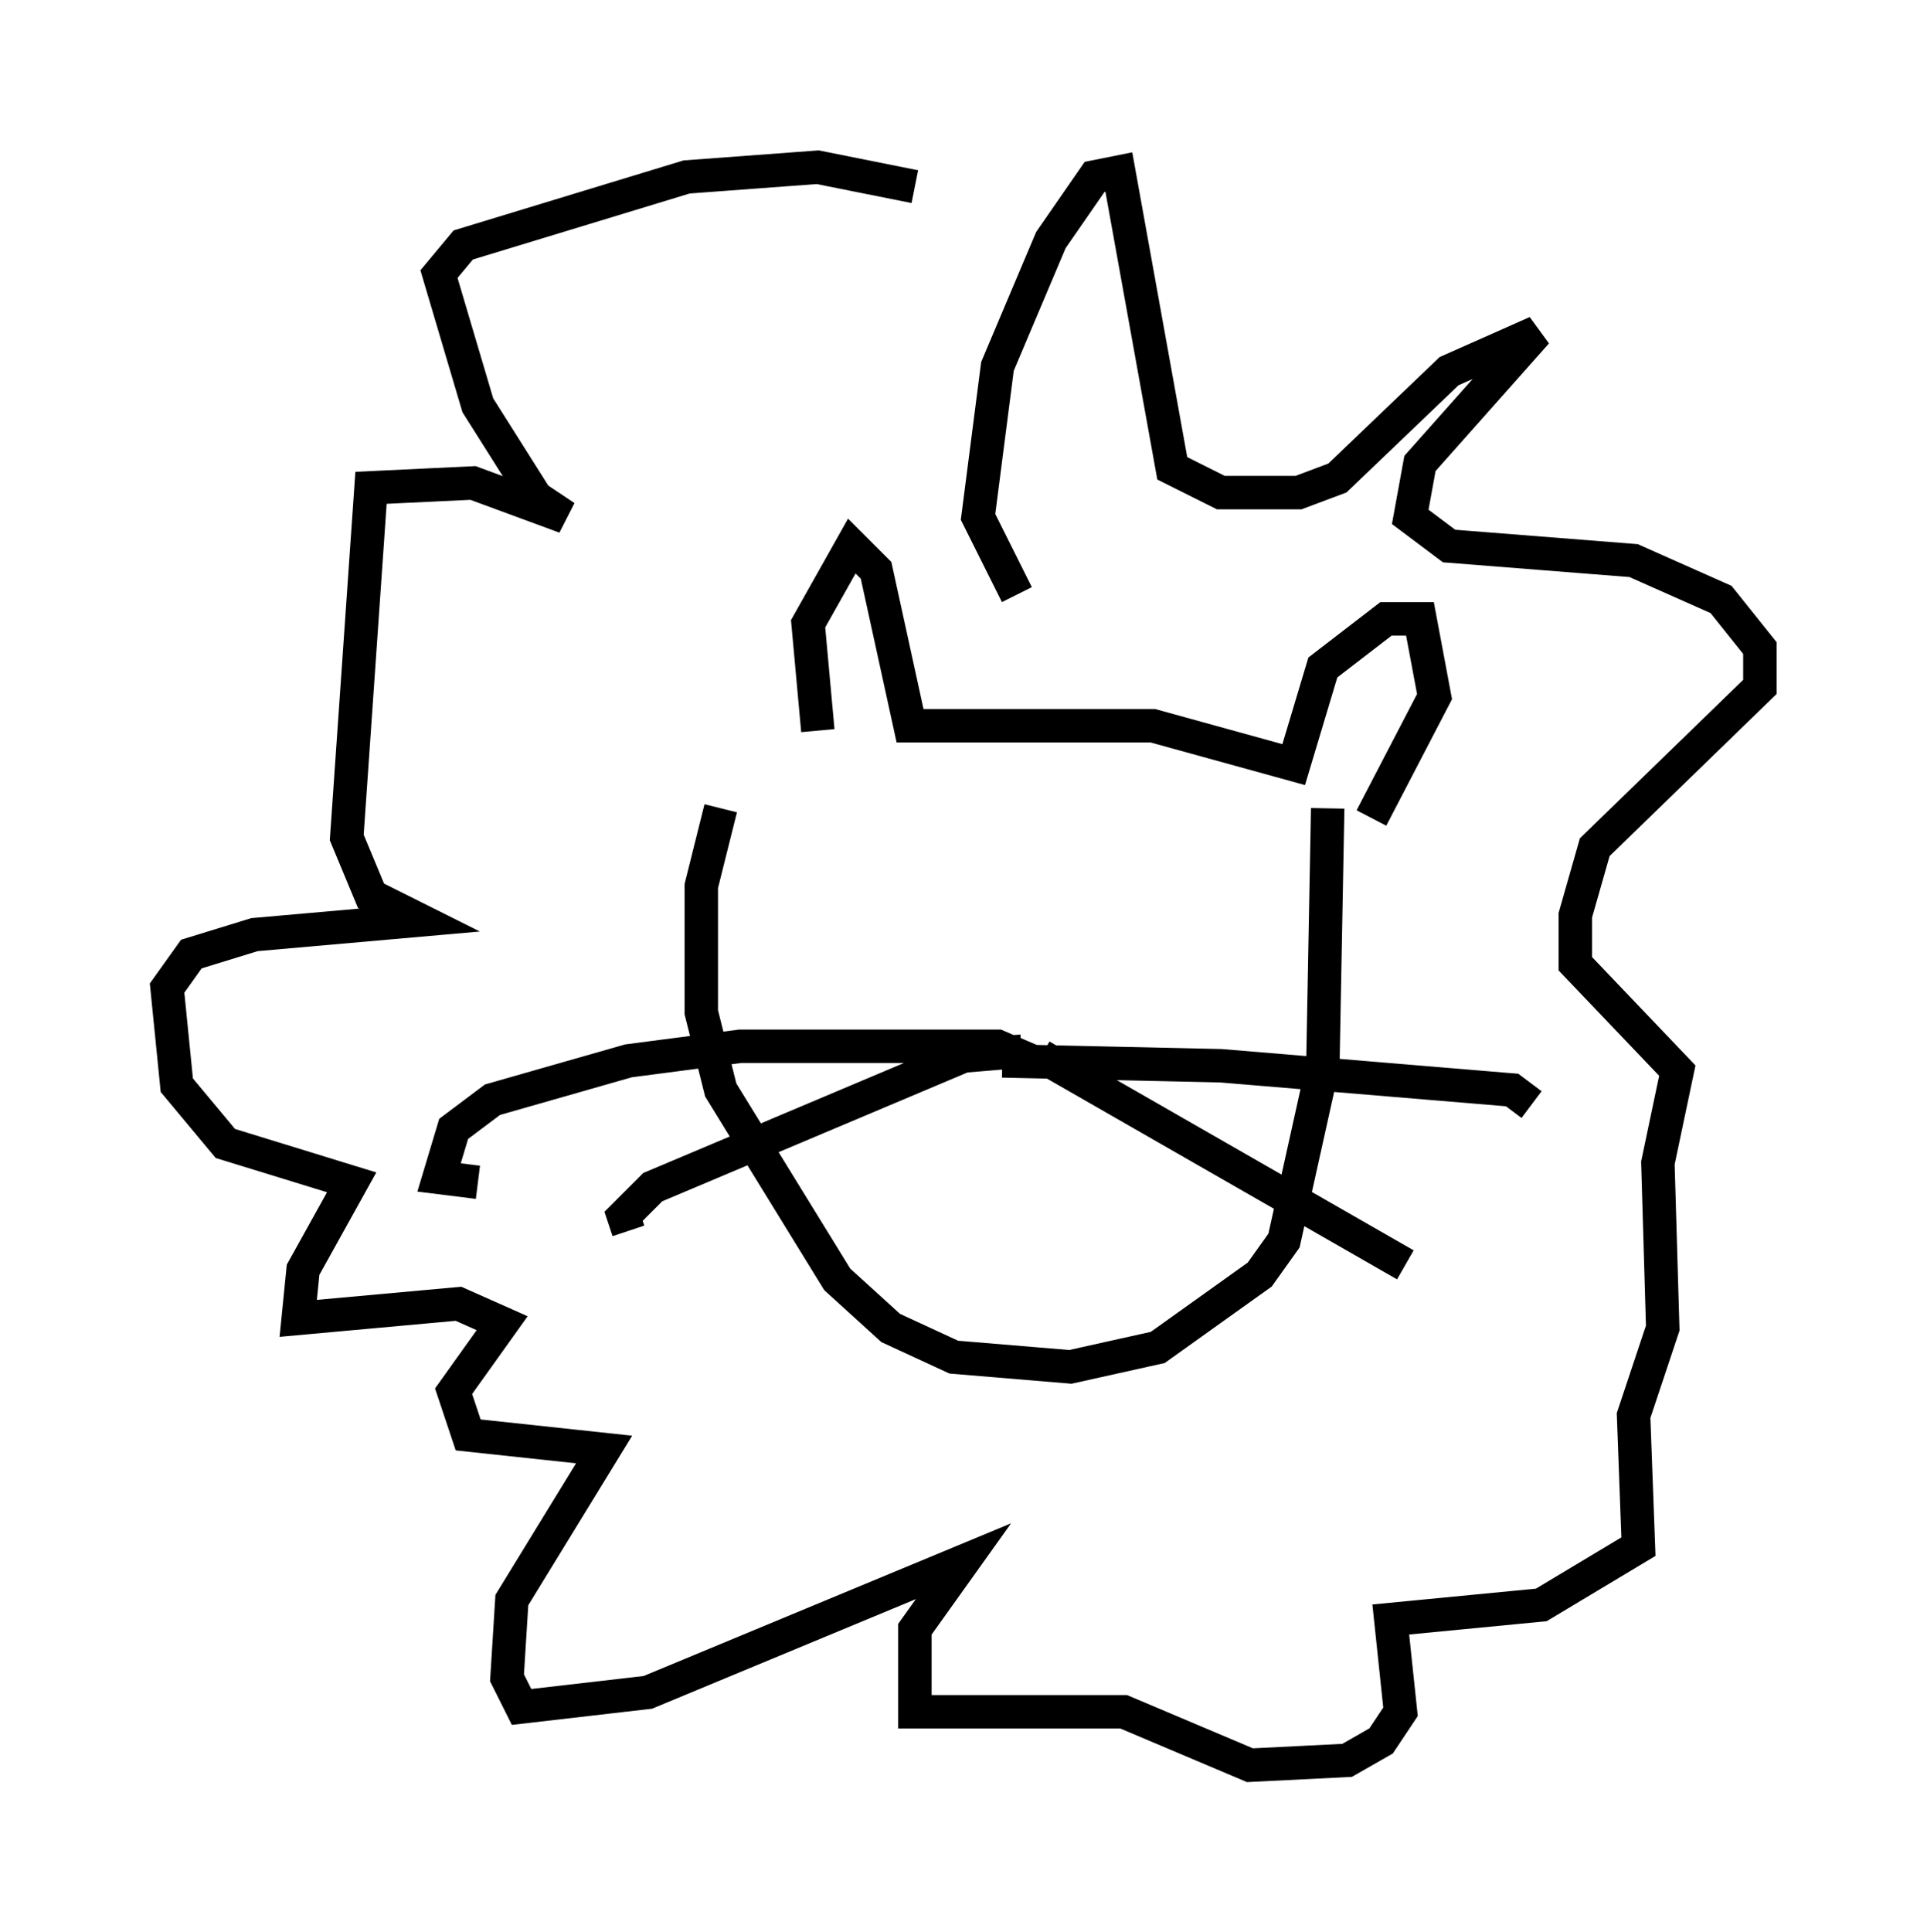 <?xml version="1.0" encoding="utf-8" ?>
<svg baseProfile="full" height="57.788" version="1.1" width="57.642" xmlns="http://www.w3.org/2000/svg" xmlns:ev="http://www.w3.org/2001/xml-events" xmlns:xlink="http://www.w3.org/1999/xlink"><defs /><rect fill="white" height="57.788" width="57.642" x="0" y="0" /><path d="M23.302, 21.704 m-1.743, 2.469 l-0.581, 2.324 0.0, 3.777 l0.581, 2.324 3.486, 5.665 l1.598, 1.453 1.888, 0.872 l3.486, 0.291 2.615, -0.581 l3.05, -2.179 0.726, -1.017 l1.162, -5.229 0.145, -7.698 m-15.251, -2.324 l-0.291, -3.196 1.307, -2.324 l0.726, 0.726 1.017, 4.648 l7.263, 0.0 4.212, 1.162 l0.872, -2.905 1.888, -1.453 l1.017, 0.0 0.436, 2.324 l-1.888, 3.631 m-10.168, 7.263 l-1.017, -0.436 -7.698, 0.0 l-3.341, 0.436 -4.067, 1.162 l-1.162, 0.872 -0.436, 1.453 l1.162, 0.145 m16.268, -3.922 l-1.743, 0.145 -9.296, 3.922 l-0.872, 0.872 0.145, 0.436 m11.184, -5.084 l6.536, 0.145 8.715, 0.726 l0.581, 0.436 m-14.67, -1.453 l10.894, 6.246 m-11.62, -20.045 l-1.162, -2.324 0.581, -4.503 l1.598, -3.777 1.307, -1.888 l0.726, -0.145 1.598, 8.86 l1.453, 0.726 2.324, 0.0 l1.162, -0.436 3.341, -3.196 l2.615, -1.162 -3.486, 3.922 l-0.291, 1.598 1.162, 0.872 l5.52, 0.436 2.615, 1.162 l1.162, 1.453 0.0, 1.162 l-4.939, 4.793 -0.581, 2.034 l0.0, 1.453 3.05, 3.196 l-0.581, 2.76 0.145, 4.939 l-0.872, 2.615 0.145, 3.922 l-2.905, 1.743 -4.503, 0.436 l0.291, 2.76 -0.581, 0.872 l-1.017, 0.581 -2.905, 0.145 l-3.777, -1.598 -6.246, 0.0 l0.0, -2.469 1.453, -2.034 l-9.441, 3.922 -3.777, 0.436 l-0.436, -0.872 0.145, -2.324 l2.76, -4.503 -4.067, -0.436 l-0.436, -1.307 1.453, -2.034 l-1.307, -0.581 -4.793, 0.436 l0.145, -1.453 1.453, -2.615 l-3.777, -1.162 -1.453, -1.743 l-0.291, -2.905 0.726, -1.017 l1.888, -0.581 4.939, -0.436 l-1.453, -0.726 -0.726, -1.743 l0.726, -10.458 3.05, -0.145 l2.76, 1.017 -0.872, -0.581 l-1.743, -2.76 -1.162, -3.922 l0.726, -0.872 6.682, -2.034 l3.922, -0.291 2.905, 0.581 " fill="none" stroke="black" stroke-width="1" /></svg>